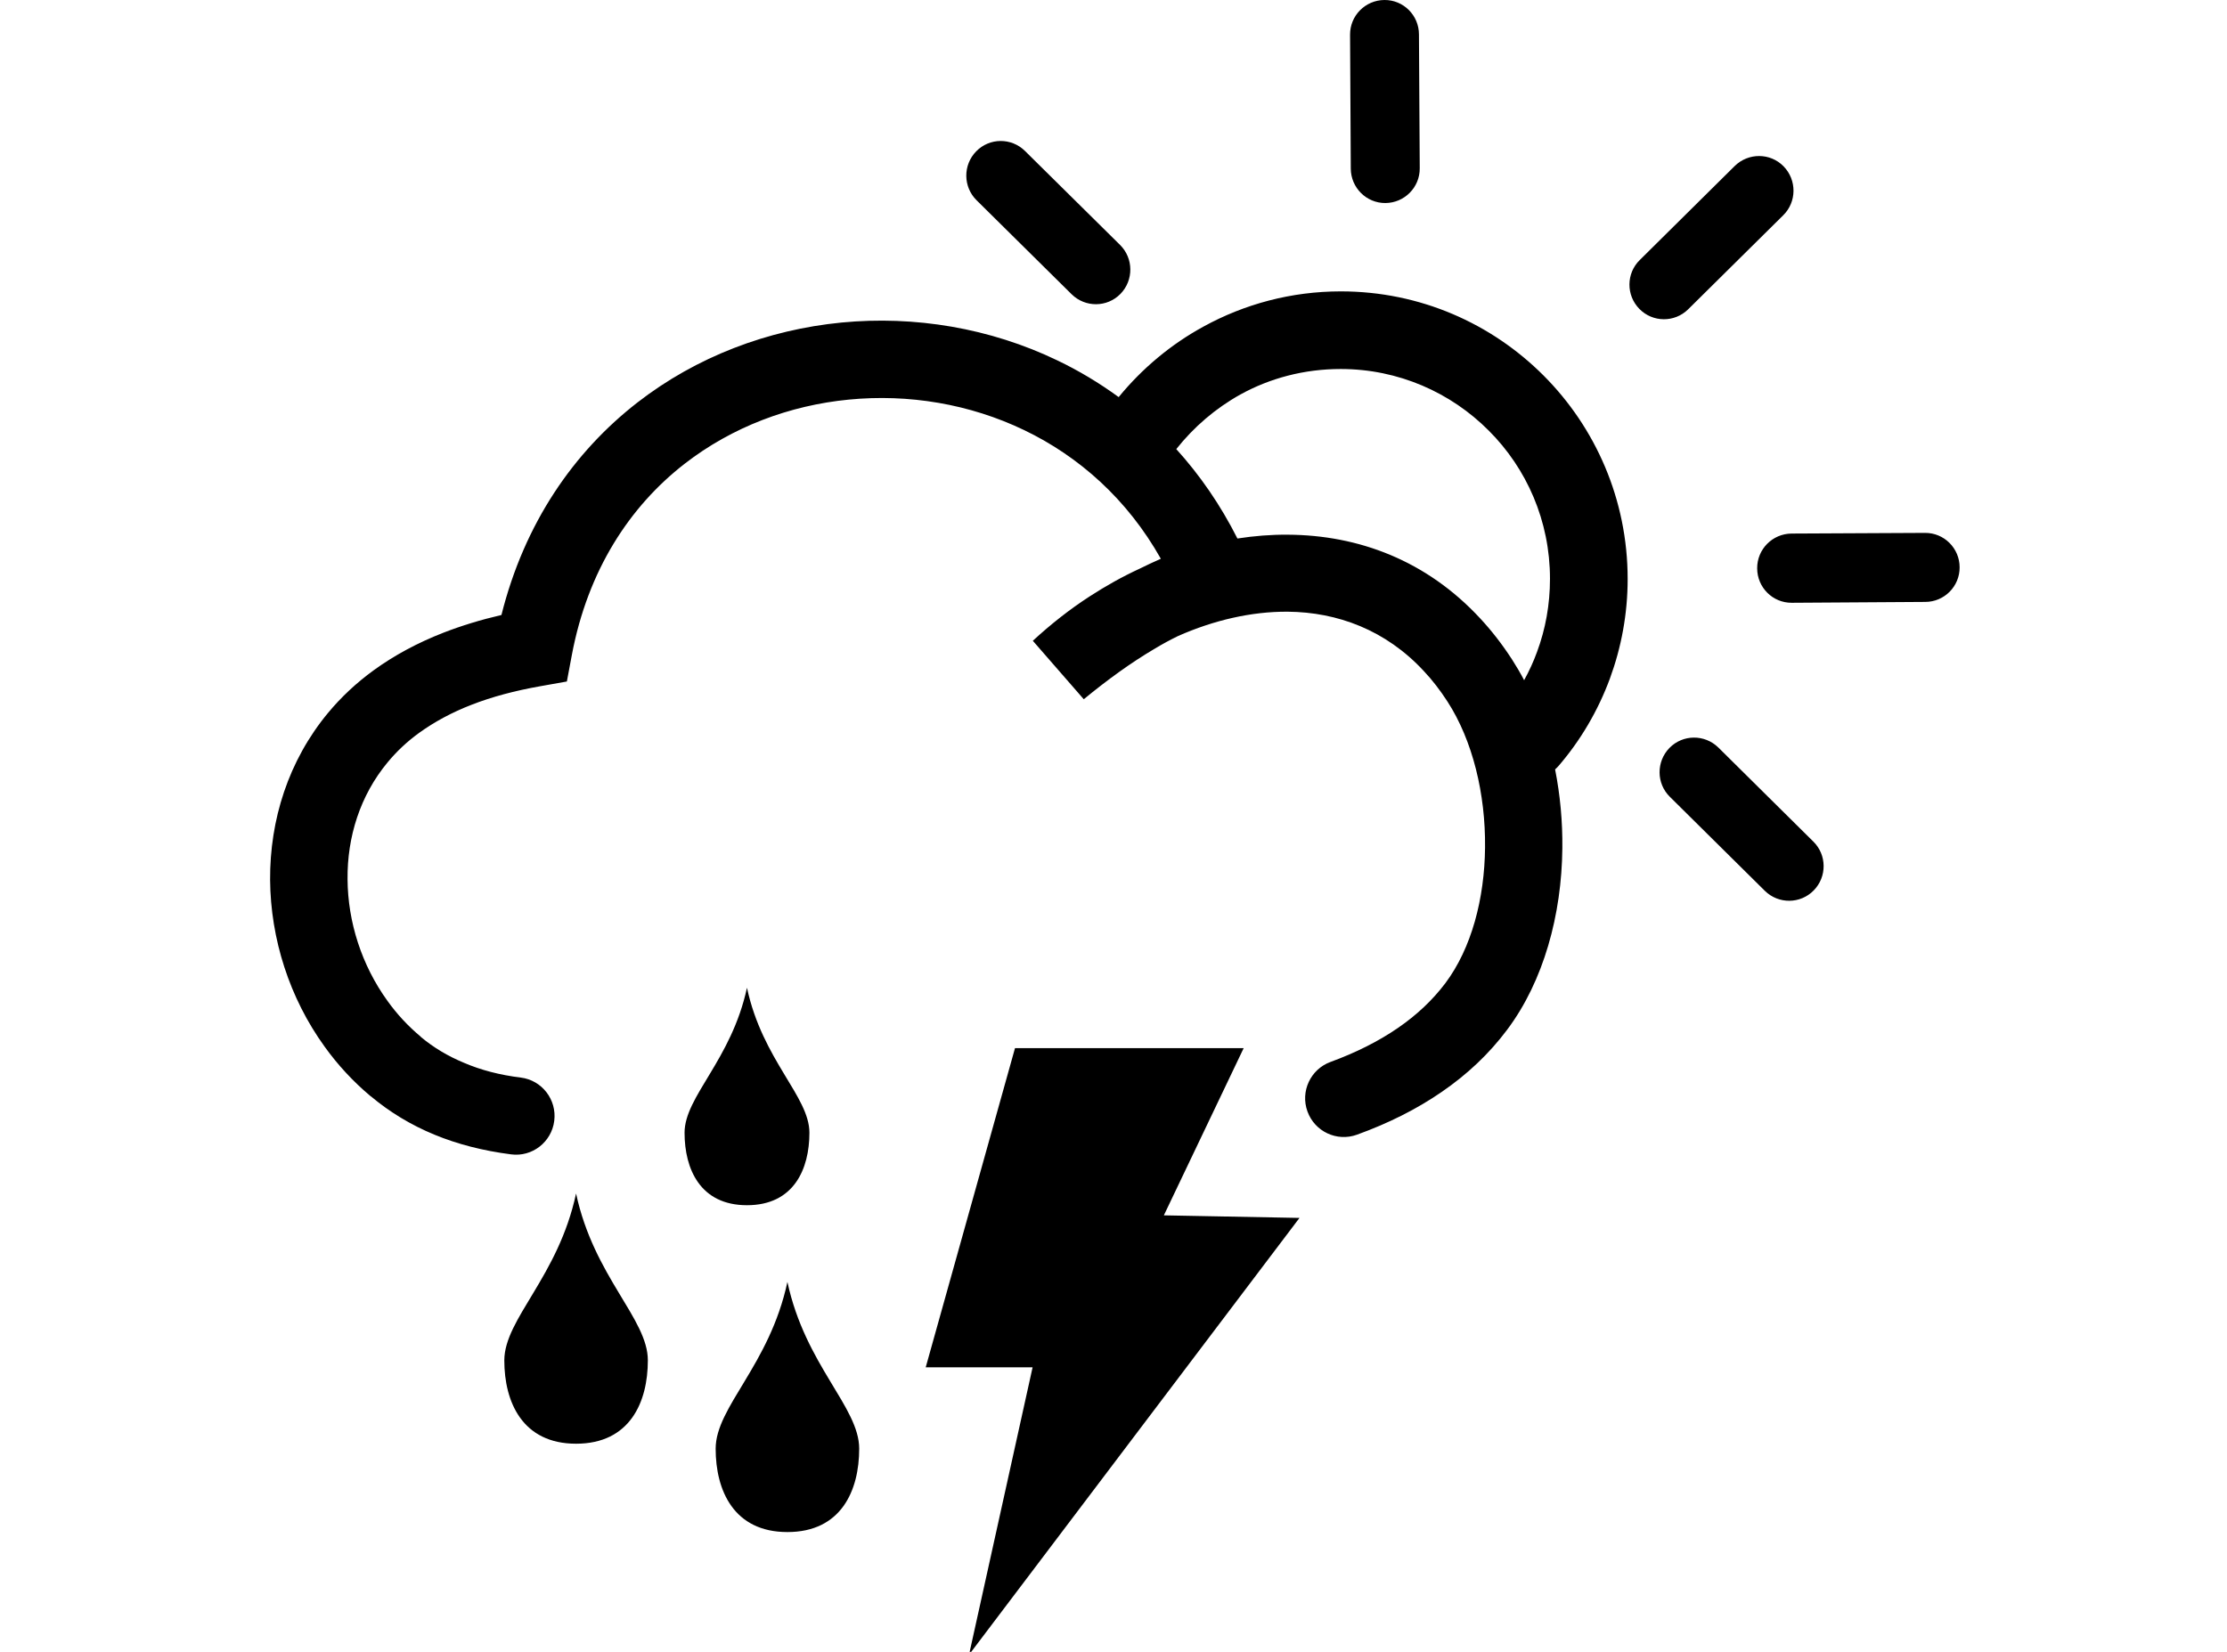 <?xml version="1.0" standalone="no"?>
<!DOCTYPE svg PUBLIC "-//W3C//DTD SVG 1.0//EN" "http://www.w3.org/TR/2001/REC-SVG-20010904/DTD/svg10.dtd">
<svg xmlns="http://www.w3.org/2000/svg" xmlns:xlink="http://www.w3.org/1999/xlink" id="body_1" width="31" height="23">

<g transform="matrix(0.256 0 0 0.256 3.744 -0)">
	<g>
        <path d="M76.176 43.34C 75.434 42.613 75.43 41.422 76.152 40.68C 76.879 39.938 78.066 39.93 78.809 40.656L78.809 40.656L83.973 45.77C 84.715 46.496 84.723 47.688 83.996 48.43C 83.27 49.172 82.082 49.18 81.34 48.453L81.34 48.453L76.176 43.34zM35.711 74.367L40.566 57.008L53 57.008L48.66 66.102L56.035 66.242L38.066 90L41.523 74.367zM25.992 53.723C 26.836 57.664 29.387 59.637 29.387 61.609C 29.387 63.582 28.543 65.551 25.992 65.551C 23.449 65.551 22.598 63.582 22.598 61.609C 22.598 59.637 25.141 57.664 25.992 53.723zM16.699 64.914C 17.672 69.449 20.602 71.723 20.602 73.988C 20.602 76.258 19.629 78.523 16.699 78.523C 13.777 78.523 12.797 76.25 12.797 73.988C 12.805 71.723 15.727 69.449 16.699 64.914zM28.191 69.723C 29.164 74.258 32.094 76.527 32.094 78.793C 32.094 81.062 31.121 83.328 28.191 83.328C 25.266 83.328 24.289 81.055 24.289 78.793C 24.289 76.52 27.219 74.258 28.191 69.723zM13.695 58.609C 14.844 58.754 15.66 59.809 15.512 60.965C 15.367 62.117 14.312 62.938 13.164 62.785C 11.637 62.59 10.246 62.23 9 61.715C 7.711 61.184 6.562 60.484 5.543 59.629L5.543 59.629L5.535 59.629C 4.578 58.828 3.734 57.914 3.023 56.922C 1.117 54.285 0.086 51.062 0.062 47.852C 0.043 44.605 1.051 41.375 3.219 38.766C 3.922 37.918 4.75 37.141 5.703 36.449C 6.809 35.648 8.07 34.965 9.492 34.41C 10.48 34.027 11.527 33.707 12.641 33.449C 13.895 28.441 16.578 24.582 20.027 21.898C 23.25 19.395 27.129 17.934 31.129 17.543C 35.105 17.16 39.203 17.836 42.875 19.605C 44.035 20.16 45.148 20.828 46.203 21.598C 47.473 20.047 49.035 18.734 50.816 17.762C 53.043 16.539 55.586 15.848 58.285 15.848C 62.59 15.848 66.484 17.594 69.312 20.43C 72.129 23.254 73.879 27.168 73.879 31.488C 73.879 33.391 73.535 35.211 72.914 36.906C 72.266 38.66 71.316 40.273 70.121 41.66C 70.059 41.727 70 41.789 69.934 41.848C 70.211 43.25 70.344 44.695 70.328 46.137C 70.293 49.75 69.312 53.355 67.332 56C 66.352 57.312 65.156 58.438 63.766 59.391C 62.418 60.32 60.879 61.094 59.16 61.715C 58.066 62.113 56.863 61.543 56.469 60.453C 56.07 59.359 56.641 58.152 57.723 57.758C 59.098 57.254 60.324 56.641 61.387 55.91C 62.41 55.207 63.27 54.398 63.965 53.477C 65.395 51.57 66.098 48.863 66.125 46.098C 66.156 43.191 65.453 40.273 64.078 38.152C 63.684 37.543 63.258 36.988 62.793 36.496C 60.73 34.27 58.105 33.293 55.391 33.27C 53.418 33.258 51.375 33.734 49.438 34.59C 49.004 34.801 48.578 35.031 48.152 35.289C 46.867 36.047 45.598 36.969 44.305 38.031L44.305 38.031L41.535 34.852C 42.492 33.969 43.523 33.152 44.625 32.438C 45.5 31.871 46.41 31.359 47.352 30.926C 47.727 30.738 48.117 30.559 48.496 30.391C 46.672 27.152 44.047 24.828 41.074 23.398C 38.098 21.965 34.77 21.418 31.531 21.734C 28.309 22.047 25.184 23.219 22.598 25.227C 19.609 27.551 17.336 31.023 16.469 35.625L16.469 35.625L16.199 37.066L14.77 37.32C 13.371 37.566 12.117 37.902 11.016 38.332C 9.957 38.742 9.008 39.254 8.176 39.852C 7.512 40.332 6.941 40.871 6.457 41.457C 4.953 43.266 4.25 45.527 4.273 47.824C 4.289 50.148 5.043 52.5 6.441 54.434C 6.957 55.156 7.562 55.809 8.25 56.383L8.25 56.383L8.25 56.391C 8.938 56.969 9.723 57.441 10.613 57.809C 11.52 58.199 12.551 58.469 13.695 58.609zM49.336 24.426C 50.613 25.836 51.734 27.453 52.66 29.289C 53.574 29.148 54.492 29.074 55.398 29.082C 59.242 29.102 62.941 30.48 65.863 33.637C 66.477 34.297 67.055 35.039 67.594 35.871C 67.824 36.23 68.047 36.605 68.25 36.996C 68.52 36.504 68.758 35.992 68.953 35.453C 69.41 34.223 69.656 32.883 69.656 31.48C 69.656 28.332 68.387 25.473 66.32 23.414C 64.266 21.352 61.418 20.07 58.277 20.07C 56.289 20.07 54.426 20.57 52.82 21.457C 51.473 22.207 50.293 23.219 49.336 24.426zM38.48 10.895C 37.738 10.164 37.73 8.973 38.457 8.23C 39.18 7.488 40.371 7.48 41.109 8.211L41.109 8.211L46.277 13.32C 47.016 14.051 47.023 15.242 46.301 15.984C 45.574 16.727 44.387 16.734 43.645 16.004zM58.785 1.891C 58.777 0.855 59.613 0.008 60.652 0C 61.688 -0.008 62.531 0.832 62.531 1.875L62.531 1.875L62.574 9.152C 62.582 10.188 61.746 11.035 60.707 11.043C 59.676 11.051 58.828 10.211 58.824 9.168zM79.703 9.027C 80.445 8.301 81.633 8.305 82.359 9.047C 83.082 9.789 83.078 10.984 82.336 11.711L82.336 11.711L77.168 16.824C 76.43 17.551 75.242 17.543 74.516 16.801C 73.789 16.059 73.797 14.867 74.539 14.141zM90.051 28.984C 91.082 28.977 91.93 29.816 91.93 30.855C 91.938 31.891 91.098 32.738 90.059 32.738L90.059 32.738L82.801 32.785C 81.77 32.793 80.922 31.953 80.922 30.91C 80.914 29.875 81.754 29.027 82.793 29.02z" stroke="none" fill="#000000" fill-rule="nonzero" />
	</g>
</g>
</svg>